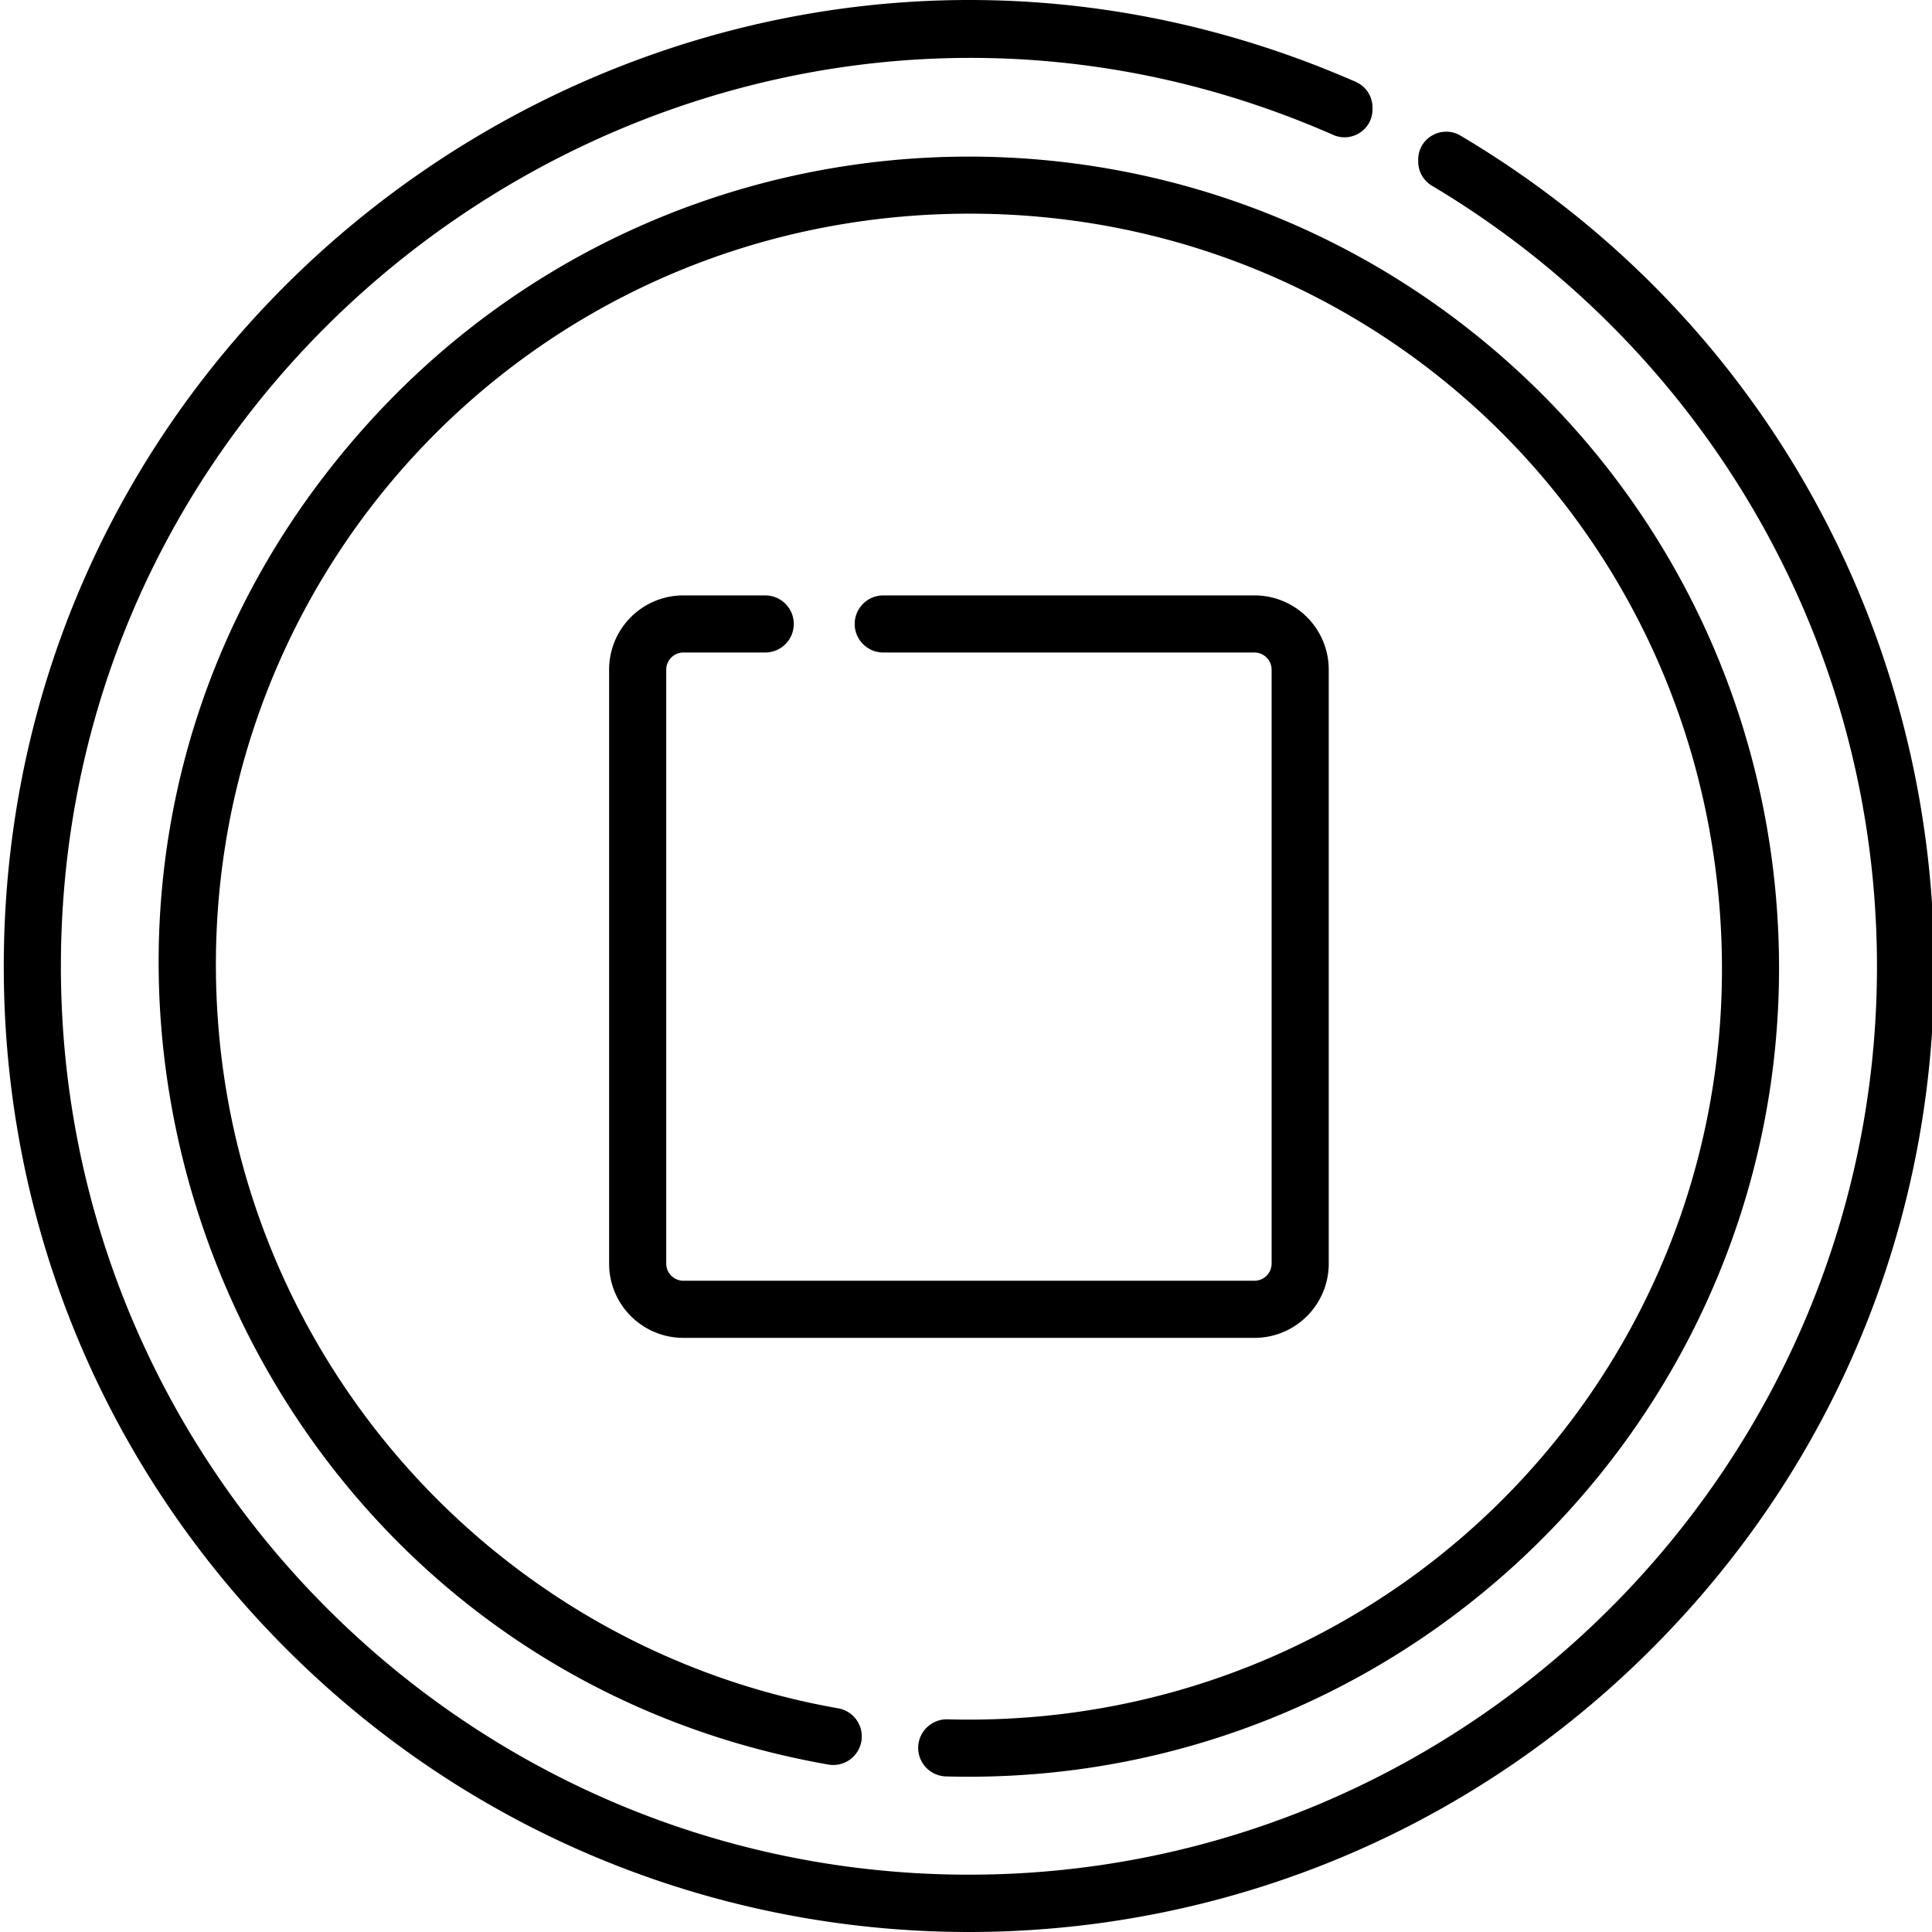 <svg xmlns="http://www.w3.org/2000/svg" version="1.1" xmlns:xlink="http://www.w3.org/1999/xlink" width="512" height="512" x="0" y="0" viewBox="0 0 511 512" style="enable-background:new 0 0 512 512" xml:space="preserve" class=""><g><path d="M386.586 35.96c-4.961-2.944-11.246.575-11.246 6.345v.539c0 2.633 1.41 5.05 3.676 6.398 69.82 41.574 116.93 117.473 117.886 204.235 1.47 133.398-106.93 243.171-240.336 243.332-132.894.16-241.054-107.98-240.93-240.872.16-173.109 179.122-289.687 337.173-220.19 4.91 2.16 10.421-1.4 10.421-6.767v-.492a7.436 7.436 0 0 0-4.46-6.804C189.715-52.328.5 72.328.5 256.168c0 68.32 26.61 132.555 74.918 180.855 99.945 99.965 261.762 99.973 361.715 0 118.094-118.07 93.176-315.687-50.547-401.062zm0 0" fill="#000000" opacity="1" data-original="#000000" class=""></path><path d="M250.188 470.77c128.367 3.53 231.859-105.774 219.824-234.59-5.012-53.575-29.719-102.961-69.567-139.063C312.652 17.582 176.883 24.067 97.223 112-16.45 237.473 53.734 438.594 219.003 467.625a7.566 7.566 0 0 0 8.763-6.145 7.566 7.566 0 0 0-6.145-8.761c-88.215-15.5-155.66-88.684-164.008-177.977-10.984-117.48 80.29-218.12 198.907-218.12 103.472 0 188.773 77.8 198.421 180.968 11.215 119.976-83.96 221.312-204.34 218.047-4.144-.094-7.656 3.183-7.773 7.36a7.573 7.573 0 0 0 7.36 7.773zm0 0" fill="#000000" opacity="1" data-original="#000000" class=""></path><path d="M180.598 172.922h21.695a7.565 7.565 0 0 0 7.566-7.567 7.565 7.565 0 0 0-7.566-7.566h-21.695c-10.864 0-19.676 8.809-19.676 19.676V334.87c0 10.867 8.812 19.676 19.676 19.676h151.355c10.867 0 19.676-8.809 19.676-19.676V177.465c0-10.867-8.809-19.676-19.676-19.676h-98.379a7.569 7.569 0 0 0-7.57 7.566c0 4.18 3.39 7.567 7.57 7.567h98.38a4.554 4.554 0 0 1 4.538 4.543V334.87a4.553 4.553 0 0 1-4.539 4.54H180.598a4.553 4.553 0 0 1-4.54-4.54V177.465c0-2.5 2.044-4.543 4.54-4.543zm0 0" fill="#000000" opacity="1" data-original="#000000" class=""></path></g></svg>